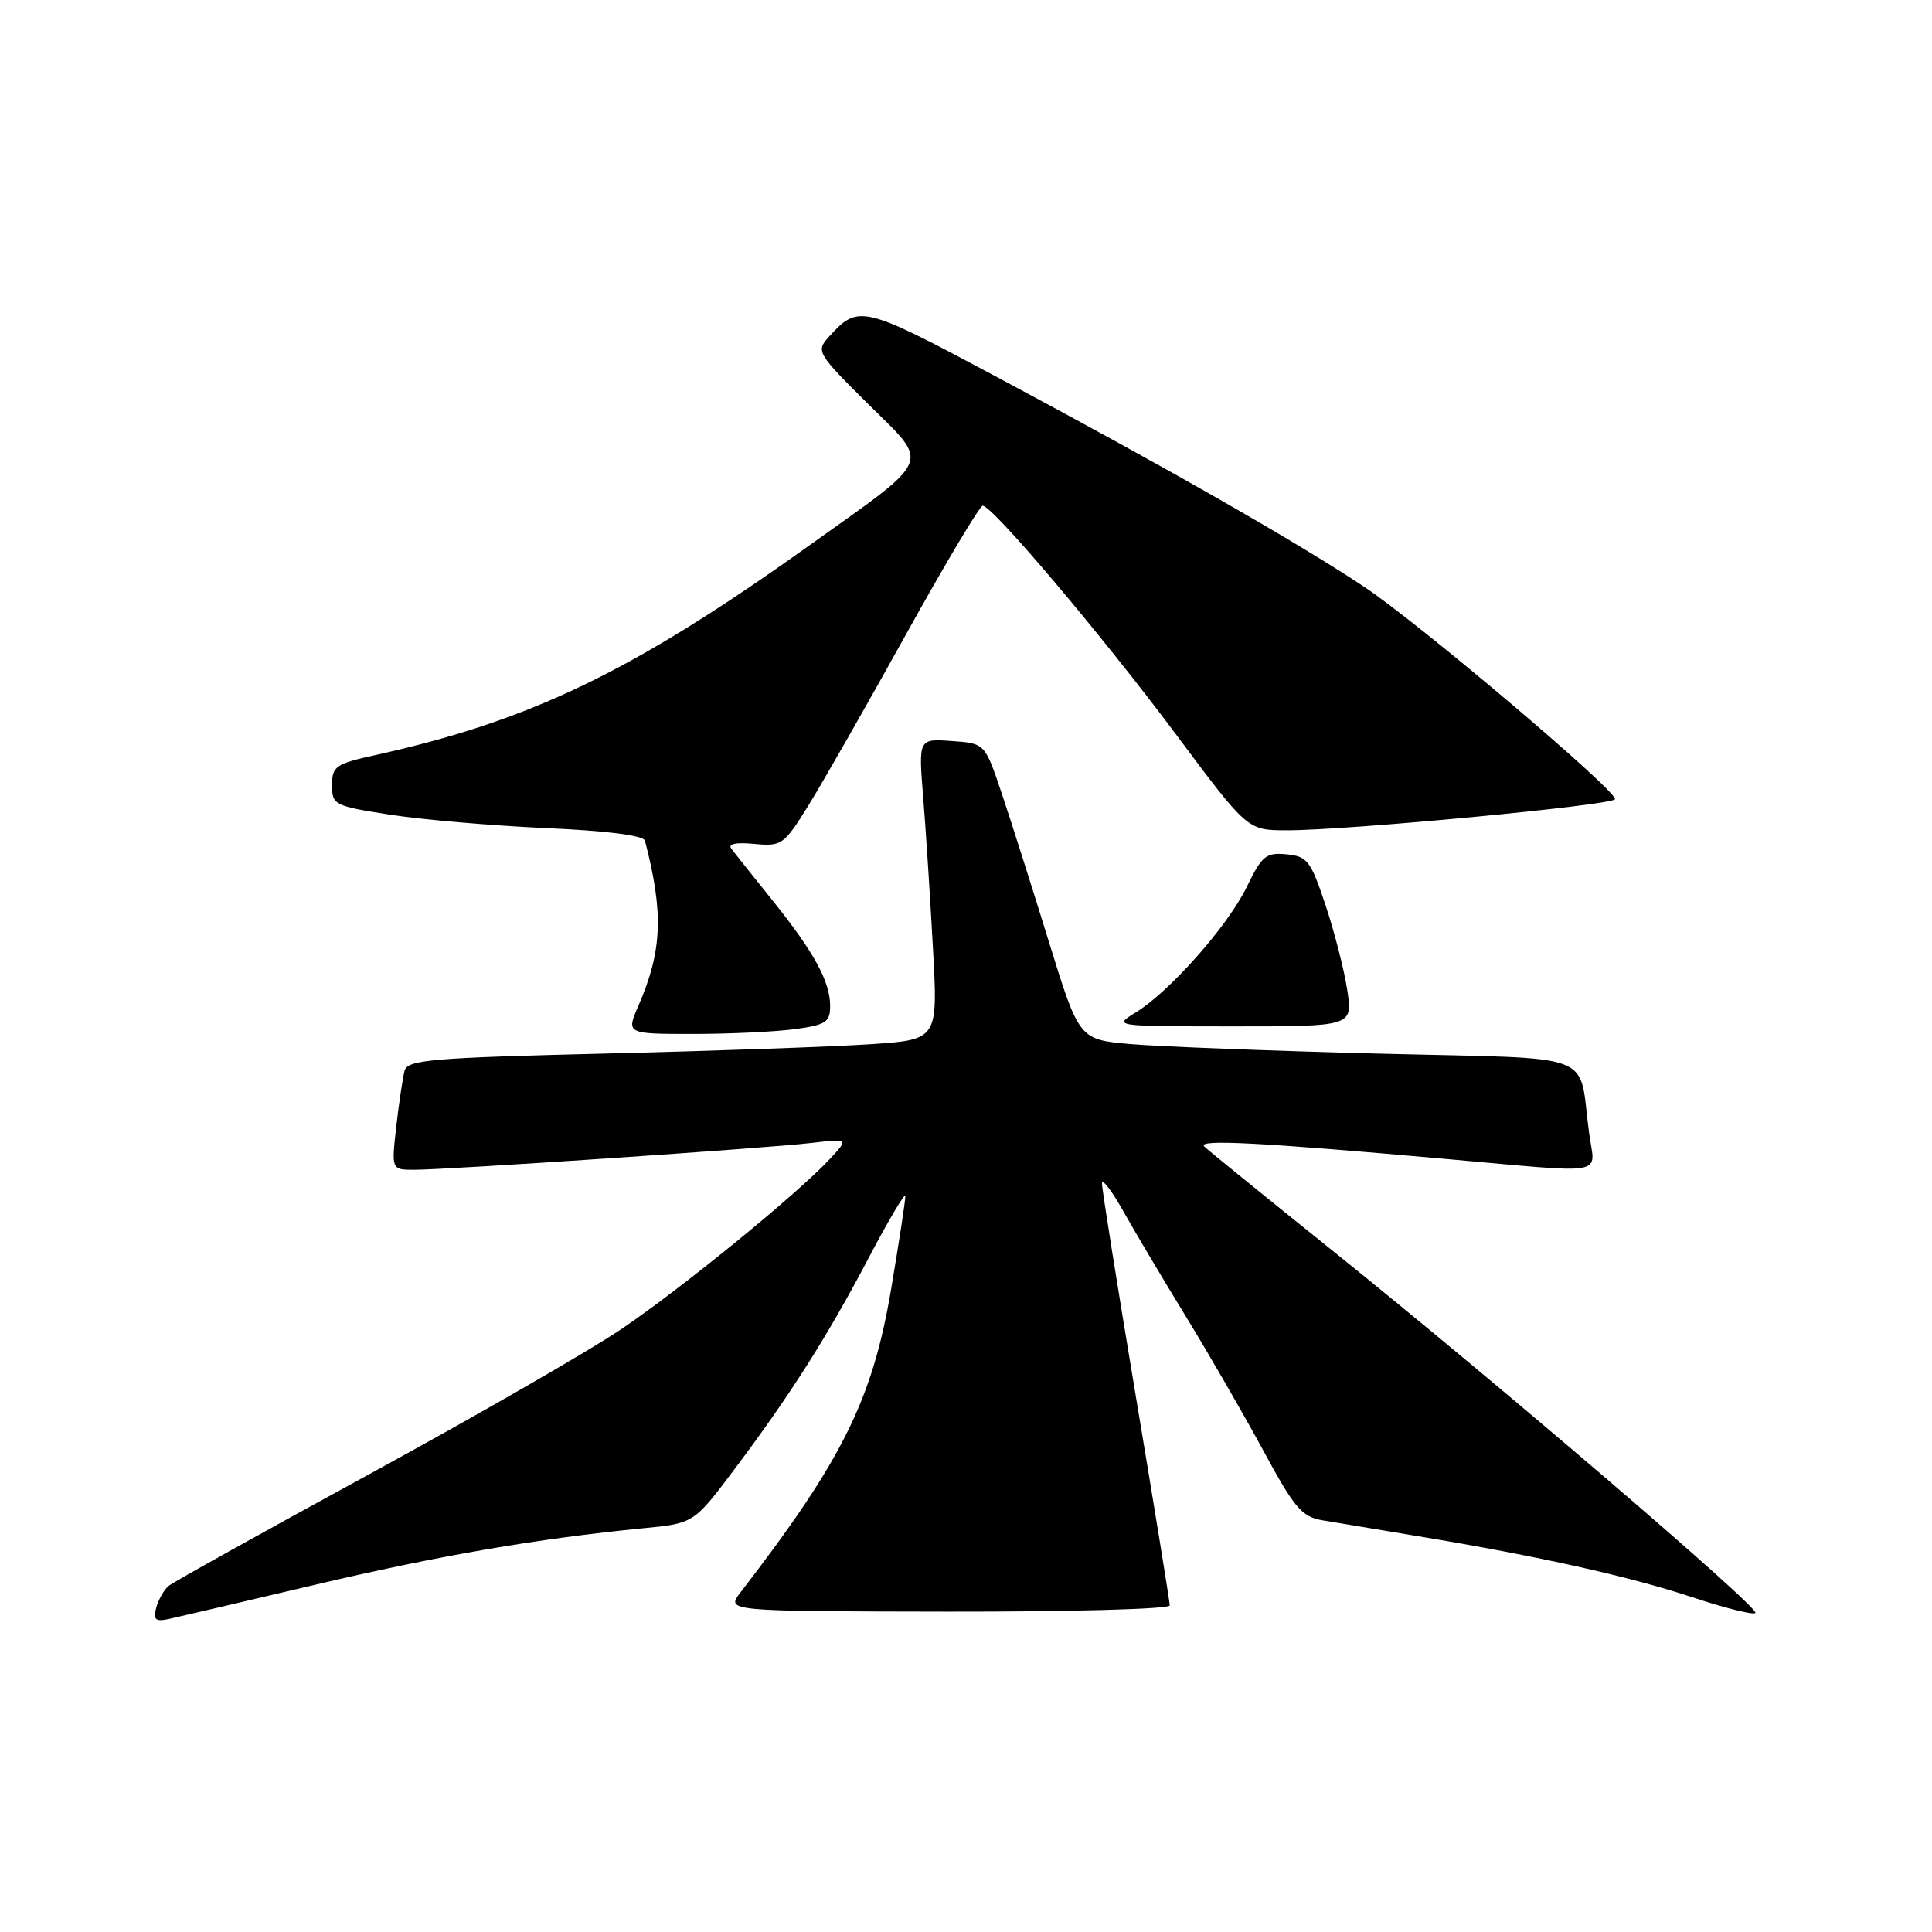 <?xml version="1.0" encoding="UTF-8" standalone="no"?>
<!DOCTYPE svg PUBLIC "-//W3C//DTD SVG 1.1//EN" "http://www.w3.org/Graphics/SVG/1.1/DTD/svg11.dtd" >
<svg xmlns="http://www.w3.org/2000/svg" xmlns:xlink="http://www.w3.org/1999/xlink" version="1.1" viewBox="0 0 256 256">
 <g >
 <path fill="currentColor"
d=" M 41.53 210.04 C 57.99 206.15 71.17 203.88 85.22 202.50 C 91.94 201.85 91.94 201.85 97.33 194.67 C 104.73 184.82 109.63 177.10 115.20 166.50 C 117.81 161.55 119.95 157.95 119.96 158.50 C 119.98 159.05 119.13 164.56 118.09 170.75 C 115.61 185.45 111.65 193.44 98.12 211.00 C 96.20 213.50 96.20 213.50 125.60 213.55 C 141.77 213.57 155.00 213.21 155.00 212.73 C 155.00 212.26 152.97 199.78 150.50 185.00 C 148.03 170.22 146.01 157.54 146.02 156.82 C 146.03 156.09 147.30 157.75 148.85 160.50 C 150.39 163.25 154.14 169.55 157.17 174.50 C 160.20 179.45 164.80 187.42 167.40 192.22 C 171.56 199.90 172.50 201.00 175.31 201.46 C 177.07 201.75 182.78 202.70 188.00 203.57 C 203.92 206.21 215.99 208.90 224.23 211.64 C 228.55 213.07 232.32 214.01 232.60 213.73 C 233.23 213.10 198.55 183.38 176.73 165.85 C 167.80 158.68 160.08 152.41 159.57 151.92 C 158.53 150.94 166.81 151.36 191.62 153.57 C 213.42 155.50 211.35 155.87 210.58 150.25 C 209.05 139.11 212.35 140.37 182.70 139.61 C 168.29 139.24 153.46 138.67 149.74 138.34 C 142.98 137.74 142.98 137.74 138.93 124.62 C 136.70 117.40 133.90 108.58 132.69 105.00 C 130.50 98.50 130.50 98.50 126.10 98.19 C 121.70 97.87 121.70 97.87 122.33 105.69 C 122.68 109.98 123.26 118.96 123.62 125.63 C 124.29 137.76 124.29 137.76 115.39 138.36 C 110.50 138.69 94.70 139.25 80.28 139.60 C 57.21 140.16 54.01 140.43 53.61 141.87 C 53.37 142.77 52.87 146.09 52.51 149.25 C 51.86 155.00 51.86 155.00 54.90 155.00 C 59.26 155.00 101.54 152.15 107.49 151.45 C 112.47 150.87 112.47 150.87 109.99 153.54 C 105.63 158.23 90.29 170.74 82.26 176.16 C 77.99 179.04 63.02 187.65 49.00 195.30 C 34.98 202.94 22.99 209.62 22.36 210.13 C 21.73 210.65 20.99 211.95 20.70 213.03 C 20.29 214.62 20.60 214.90 22.34 214.53 C 23.53 214.27 32.16 212.25 41.53 210.04 Z  M 105.36 136.36 C 109.42 135.81 110.00 135.43 110.00 133.31 C 110.00 130.06 107.87 126.17 102.33 119.27 C 99.78 116.10 97.35 113.04 96.92 112.48 C 96.41 111.82 97.46 111.59 99.93 111.82 C 103.58 112.17 103.87 111.97 107.12 106.73 C 108.98 103.73 114.78 93.57 120.00 84.15 C 125.22 74.73 129.82 67.02 130.21 67.01 C 131.49 66.99 146.05 84.21 155.78 97.25 C 165.29 110.00 165.29 110.00 170.40 110.02 C 178.29 110.06 214.00 106.67 214.00 105.89 C 214.00 104.57 187.91 82.49 180.71 77.72 C 171.76 71.78 154.74 62.06 132.30 50.07 C 114.16 40.38 113.77 40.29 109.76 44.71 C 108.12 46.53 108.33 46.89 115.00 53.50 C 123.30 61.74 123.87 60.40 107.00 72.44 C 83.83 88.98 70.31 95.50 49.75 100.05 C 44.47 101.21 44.00 101.54 44.00 104.04 C 44.00 106.66 44.28 106.80 51.75 107.96 C 56.01 108.62 65.28 109.41 72.34 109.73 C 80.41 110.08 85.28 110.70 85.46 111.40 C 87.95 120.97 87.76 125.95 84.60 133.25 C 82.97 137.00 82.97 137.00 91.85 137.00 C 96.73 137.00 102.81 136.71 105.36 136.36 Z  M 178.53 131.25 C 178.14 128.64 176.85 123.58 175.66 120.00 C 173.69 114.06 173.24 113.47 170.47 113.20 C 167.76 112.94 167.21 113.38 165.21 117.51 C 162.69 122.70 155.03 131.35 150.50 134.15 C 147.50 135.99 147.52 135.99 163.36 136.00 C 179.23 136.00 179.23 136.00 178.53 131.25 Z "/>
</g>
</svg>